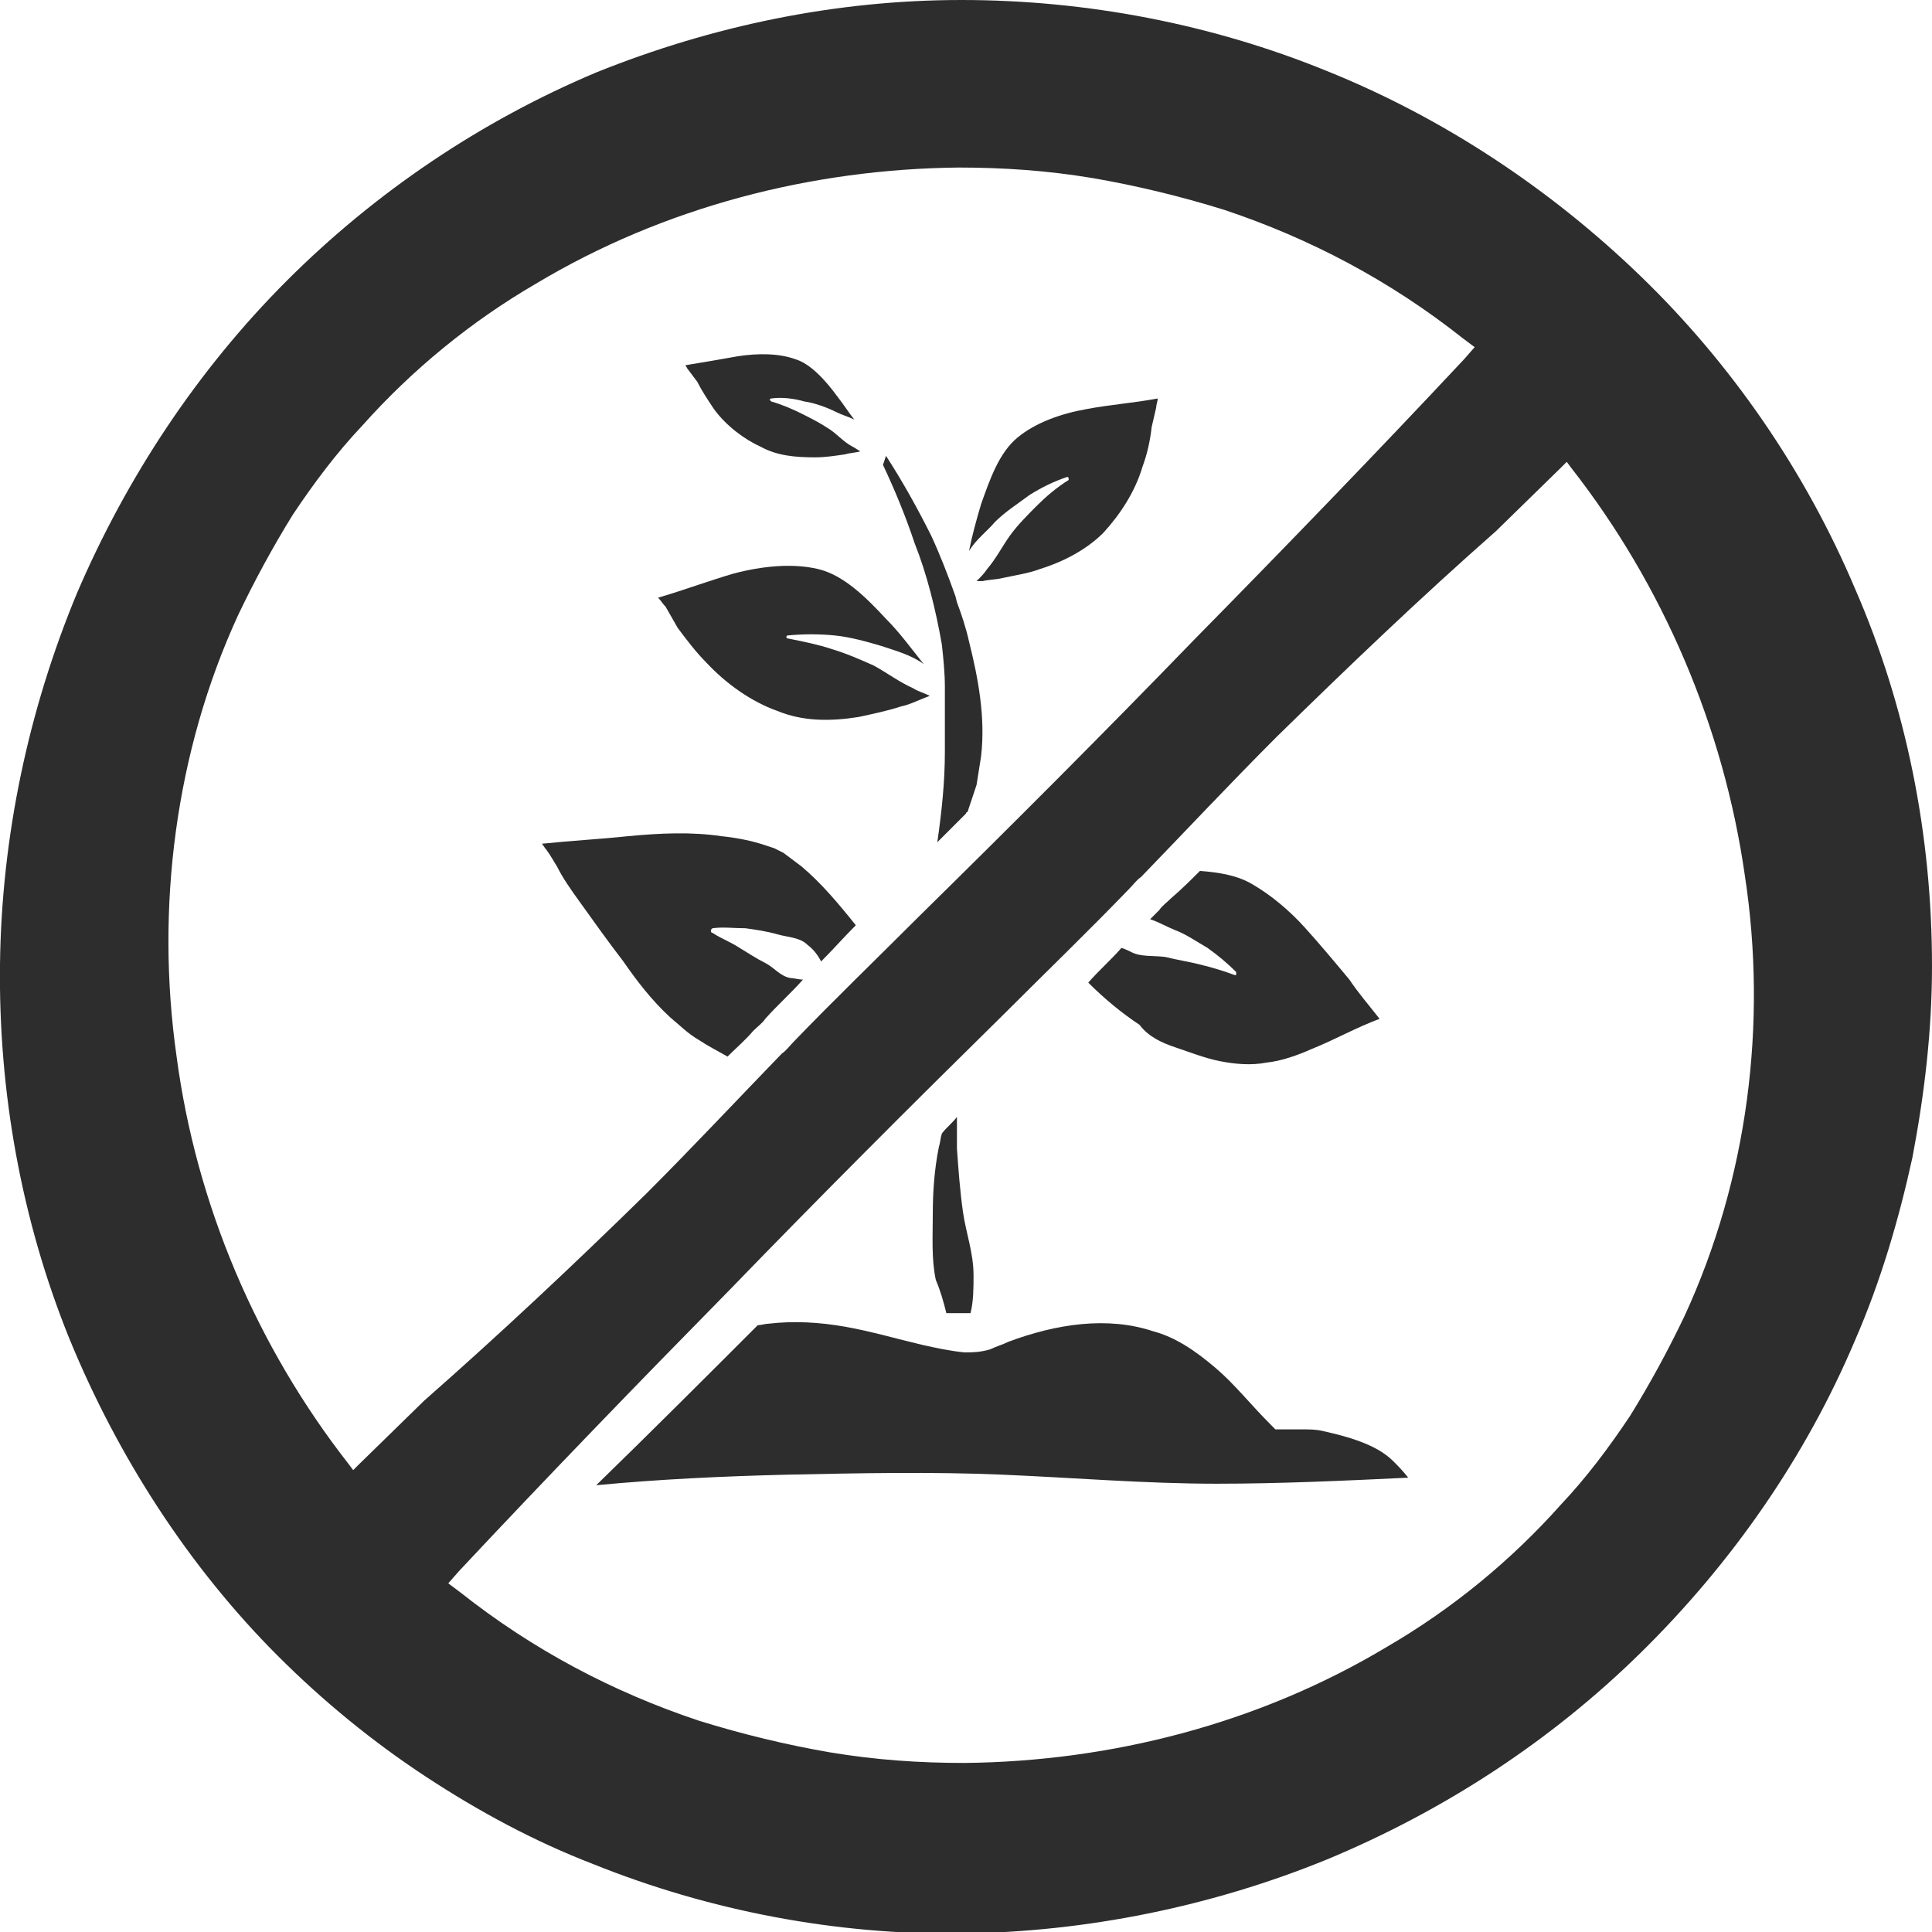 <?xml version="1.0" encoding="utf-8"?>
<!-- Generator: Adobe Illustrator 24.1.2, SVG Export Plug-In . SVG Version: 6.00 Build 0)  -->
<svg version="1.1" id="Layer_1" xmlns="http://www.w3.org/2000/svg" xmlns:xlink="http://www.w3.org/1999/xlink" x="0px" y="0px"
	 viewBox="0 0 128 128" style="enable-background:new 0 0 128 128;" xml:space="preserve">
<style type="text/css">
	.st0{fill:#2D2D2D;}
</style>
<g>
	<path class="st0" d="M77.9,69.4c0.9,0.3,1.9,0.7,2.9,0.9c1,0.2,2.1,0.3,3.1,0.1c1-0.1,2.1-0.5,3-0.9c1.5-0.6,2.9-1.4,4.5-2
		c-0.7-0.9-1.4-1.7-2-2.6c-1-1.2-2-2.4-3-3.5c-1-1.1-2.2-2.1-3.4-2.8c-1-0.6-2.2-0.8-3.5-0.9c-0.6,0.6-1.2,1.2-1.9,1.8
		c-0.3,0.3-0.6,0.5-0.8,0.8c-0.2,0.2-0.4,0.4-0.6,0.6c0.6,0.2,1.1,0.5,1.6,0.7c0.8,0.3,1.5,0.8,2.2,1.2c0.7,0.5,1.3,1,1.9,1.6
		c0,0,0,0.1,0,0.2c0,0-0.1,0-0.1,0l0,0c-0.8-0.3-1.5-0.5-2.3-0.7c-0.8-0.2-1.5-0.3-2.3-0.5c-0.8-0.1-1.6,0-2.2-0.3
		c-0.2-0.1-0.4-0.2-0.7-0.3c-0.7,0.8-1.5,1.5-2.2,2.3c1.1,1.1,2.2,2,3.4,2.8C76.1,68.7,77,69.1,77.9,69.4z"/>
	<path class="st0" d="M44.4,67.4c0.6,0.5,1.2,1.1,1.9,1.5c0.6,0.4,1.2,0.7,1.9,1.1c0.6-0.6,1.2-1.1,1.7-1.7c0.3-0.3,0.6-0.5,0.8-0.8
		c0.8-0.9,1.7-1.7,2.5-2.6c-0.3,0-0.6-0.1-0.8-0.1c-0.7-0.1-1.1-0.7-1.7-1c-0.6-0.3-1.2-0.7-1.7-1c-0.6-0.4-1.2-0.6-1.8-1l0,0
		c-0.1,0-0.1-0.1-0.1-0.2c0,0,0.1-0.1,0.1-0.1c0.7-0.1,1.4,0,2.2,0c0.7,0.1,1.4,0.2,2.1,0.4c0.7,0.2,1.5,0.2,2,0.7
		c0.4,0.3,0.7,0.7,0.9,1.1c0.8-0.8,1.5-1.6,2.3-2.4c-1.2-1.5-2.3-2.8-3.6-3.9c-0.4-0.3-0.8-0.6-1.2-0.9c-0.2-0.1-0.4-0.2-0.6-0.3
		L50.7,56c-0.9-0.3-1.9-0.5-2.9-0.6c-2-0.3-4.1-0.2-6.2,0c-1.9,0.2-3.8,0.3-5.7,0.5c0.1,0.1,0.2,0.3,0.3,0.4
		c0.3,0.4,0.5,0.8,0.7,1.1c0.4,0.8,0.9,1.5,1.4,2.2c1,1.4,2,2.8,3,4.1C42.2,65,43.2,66.3,44.4,67.4z"/>
	<path class="st0" d="M92.3,96.8c-0.6-0.6-1.4-1-2.2-1.3c-0.8-0.3-1.6-0.5-2.5-0.7c-0.4-0.1-0.9-0.1-1.3-0.1l-1.3,0l-0.5,0l-0.3-0.3
		c-1.4-1.4-2.4-2.7-3.7-3.8c-1.3-1.1-2.6-2-4.1-2.4c-3-1-6.4-0.5-9.6,0.7c-0.4,0.2-0.8,0.3-1.2,0.5c-0.7,0.2-1.2,0.2-1.7,0.2
		c-1-0.1-1.9-0.3-2.8-0.5c-1.7-0.4-3.4-0.9-5.1-1.2c-1.7-0.3-3.4-0.4-5.1-0.2c-0.2,0-0.5,0.1-0.7,0.1c-3.5,3.5-7.1,7.1-10.7,10.6
		c4.2-0.4,8.5-0.6,12.7-0.7c4.7-0.1,9.5-0.2,14.2,0c4.7,0.2,9.5,0.6,14.2,0.6c4.2,0,8.5-0.2,12.7-0.4C92.9,97.4,92.6,97.1,92.3,96.8
		z"/>
	<path class="st0" d="M122.9,39c-3.3-7.8-8.2-14.9-14.2-20.7c-6-5.8-13.1-10.5-20.8-13.6C80.3,1.6,72,0,63.7,0
		c-8.3,0-16.5,1.7-24.2,4.8C31.9,8,24.9,12.7,19,18.6c-5.9,5.9-10.6,13-13.9,20.7C1.9,47,0.1,55.4,0,63.9
		c-0.1,8.4,1.4,16.9,4.6,24.8c3.2,7.8,7.9,15.1,13.8,21c3,3,6.3,5.7,9.8,8c3.5,2.3,7.2,4.3,11.1,5.8c7.7,3.1,16.1,4.7,24.4,4.6
		c8.3-0.1,16.6-1.8,24.2-4.9c7.7-3.2,14.8-7.8,20.8-13.7c6-5.9,10.9-12.9,14.2-20.7c1.7-3.9,2.9-8,3.8-12.1
		c0.8-4.2,1.3-8.4,1.3-12.7C128,55.3,126.3,46.8,122.9,39z M28.1,92.8L23.8,97l-0.4,0.4L23.1,97C17,89.2,13,79.8,11.7,70
		c-1.4-9.8-0.1-20.2,4.1-29.3c1.1-2.3,2.3-4.5,3.6-6.6c1.4-2.1,2.9-4.1,4.6-5.9c3.3-3.7,7.2-6.9,11.5-9.4c8.5-5.1,18.3-7.6,28-7.7
		c3,0,5.9,0.2,8.9,0.7c2.9,0.5,5.8,1.2,8.7,2.1c5.7,1.9,11,4.7,15.8,8.5l0.8,0.6l-0.7,0.8c-5.9,6.3-11.9,12.5-17.9,18.6
		c-6,6.2-12.1,12.3-18.2,18.3c-2.8,2.8-5.6,5.5-8.3,8.3c-0.3,0.3-0.5,0.6-0.8,0.8c-3,3.1-5.9,6.2-9,9.3
		C37.9,83.9,33.1,88.4,28.1,92.8z M111.6,87.2c-1.1,2.3-2.3,4.5-3.6,6.6c-1.4,2.1-2.9,4.1-4.6,5.9c-3.3,3.7-7.2,6.9-11.5,9.4
		c-8.5,5.1-18.3,7.6-28,7.7c-3,0-5.9-0.2-8.9-0.7c-2.9-0.5-5.8-1.2-8.7-2.1c-5.7-1.9-11-4.7-15.8-8.5l-0.8-0.6l0.7-0.8
		c5.9-6.3,11.9-12.5,17.9-18.6c6-6.2,12.1-12.3,18.2-18.3c2.8-2.8,5.6-5.5,8.3-8.3c0.3-0.3,0.5-0.6,0.8-0.8c3-3.1,5.9-6.2,9-9.3
		c4.7-4.6,9.5-9.2,14.5-13.6l4.3-4.2l0.4-0.4l0.3,0.4c6.1,7.8,10.1,17.2,11.5,27C117.1,67.8,115.8,78.1,111.6,87.2z"/>
	<path class="st0" d="M62.4,42.7c0.1,0.9,0.2,1.9,0.2,2.8c0,0,0,1.1,0,1.1c0,1.1,0,2.1,0,3.2c0,2-0.2,3.9-0.5,6
		c0.6-0.6,1.3-1.3,1.9-1.9c0,0,0-0.1,0.1-0.1c0.1-0.3,0.2-0.6,0.3-0.9c0.1-0.3,0.2-0.6,0.3-0.9l0.3-1.9c0.3-2.6-0.2-5.2-0.8-7.6
		c-0.2-0.9-0.5-1.8-0.8-2.6l-0.1-0.4c-0.5-1.4-1-2.7-1.6-4c-0.9-1.8-1.9-3.6-3-5.3l-0.2,0.6c0.8,1.7,1.5,3.4,2.1,5.2
		C61.4,38,62,40.4,62.4,42.7z"/>
	<path class="st0" d="M65.9,34.6c0.7-0.7,1.5-1.2,2.3-1.8c0.8-0.5,1.6-0.9,2.5-1.2c0,0,0.1,0,0.1,0.1c0,0,0,0.1,0,0.1l0,0
		c-0.8,0.5-1.5,1.1-2.1,1.7c-0.6,0.6-1.3,1.3-1.8,2c-0.5,0.7-0.9,1.5-1.5,2.2c-0.2,0.3-0.4,0.5-0.7,0.8l0.4,0
		c0.4-0.1,0.9-0.1,1.3-0.2c0.9-0.2,1.7-0.3,2.5-0.6c1.6-0.5,3.1-1.3,4.2-2.4c1.1-1.2,2.1-2.7,2.6-4.4c0.3-0.8,0.5-1.7,0.6-2.6
		l0.3-1.3c0-0.2,0.1-0.4,0.1-0.6c-1.6,0.3-3.1,0.4-4.7,0.7c-1.7,0.3-3.4,0.9-4.6,1.9c-1.2,1-1.8,2.7-2.4,4.4c-0.3,1-0.6,2.1-0.8,3.1
		C64.7,35.7,65.4,35.2,65.9,34.6z"/>
	<path class="st0" d="M44.9,41.6c0.6,0.8,1.2,1.6,1.9,2.3c1.3,1.4,3,2.6,4.7,3.2c1.7,0.7,3.5,0.7,5.4,0.4c0.9-0.2,1.9-0.4,2.8-0.7
		c0.5-0.1,0.9-0.3,1.4-0.5l0.5-0.2c-0.4-0.2-0.8-0.3-1.1-0.5c-0.9-0.4-1.7-1-2.6-1.5c-0.9-0.4-1.8-0.8-2.8-1.1
		c-0.9-0.3-1.9-0.5-2.9-0.7l0,0c0,0-0.1,0-0.1-0.1c0,0,0-0.1,0.1-0.1c1-0.1,2.1-0.1,3.1,0c1,0.1,2.1,0.4,3.1,0.7
		c0.9,0.3,2,0.6,2.8,1.2c-0.8-1-1.6-2.1-2.5-3c-1.3-1.4-2.8-2.9-4.5-3.3c-1.7-0.4-3.7-0.2-5.6,0.3c-1.7,0.5-3.3,1.1-5,1.6
		c0.2,0.2,0.3,0.4,0.5,0.6L44.9,41.6z"/>
	<path class="st0" d="M46.2,25.3c0.3,0.6,0.7,1.2,1.1,1.8c0.8,1.1,2,2,3.1,2.5c1.1,0.6,2.3,0.7,3.6,0.7c0.7,0,1.3-0.1,2-0.2
		c0.3-0.1,0.7-0.1,1-0.2l0,0c-0.2-0.1-0.3-0.2-0.5-0.3c-0.6-0.3-1.1-0.9-1.6-1.2c-0.6-0.4-1.2-0.7-1.8-1c-0.6-0.3-1.3-0.6-2-0.8l0,0
		c0,0-0.1-0.1-0.1-0.1c0,0,0-0.1,0.1-0.1c0.7-0.1,1.5,0,2.2,0.2c0.7,0.1,1.5,0.4,2.1,0.7c0.4,0.2,0.8,0.3,1.2,0.5
		c-0.4-0.5-0.7-1-1.1-1.5c-0.8-1.1-1.8-2.2-2.8-2.5c-1.1-0.4-2.5-0.4-3.8-0.2c-1.1,0.2-2.3,0.4-3.5,0.6c0.1,0.1,0.1,0.2,0.2,0.3
		L46.2,25.3z"/>
	<path class="st0" d="M62.7,87l1.6,0c0.2-0.8,0.2-1.7,0.2-2.5c0-1.5-0.5-2.8-0.7-4.2c-0.2-1.4-0.3-2.8-0.4-4.2c0-0.7,0-1.4,0-2.1
		c-0.3,0.4-0.7,0.7-1,1.1c-0.1,0.3-0.1,0.6-0.2,0.9c-0.3,1.5-0.4,3-0.4,4.4c0,1.5-0.1,3,0.2,4.4C62.3,85.5,62.5,86.2,62.7,87z"/>
</g>
</svg>
